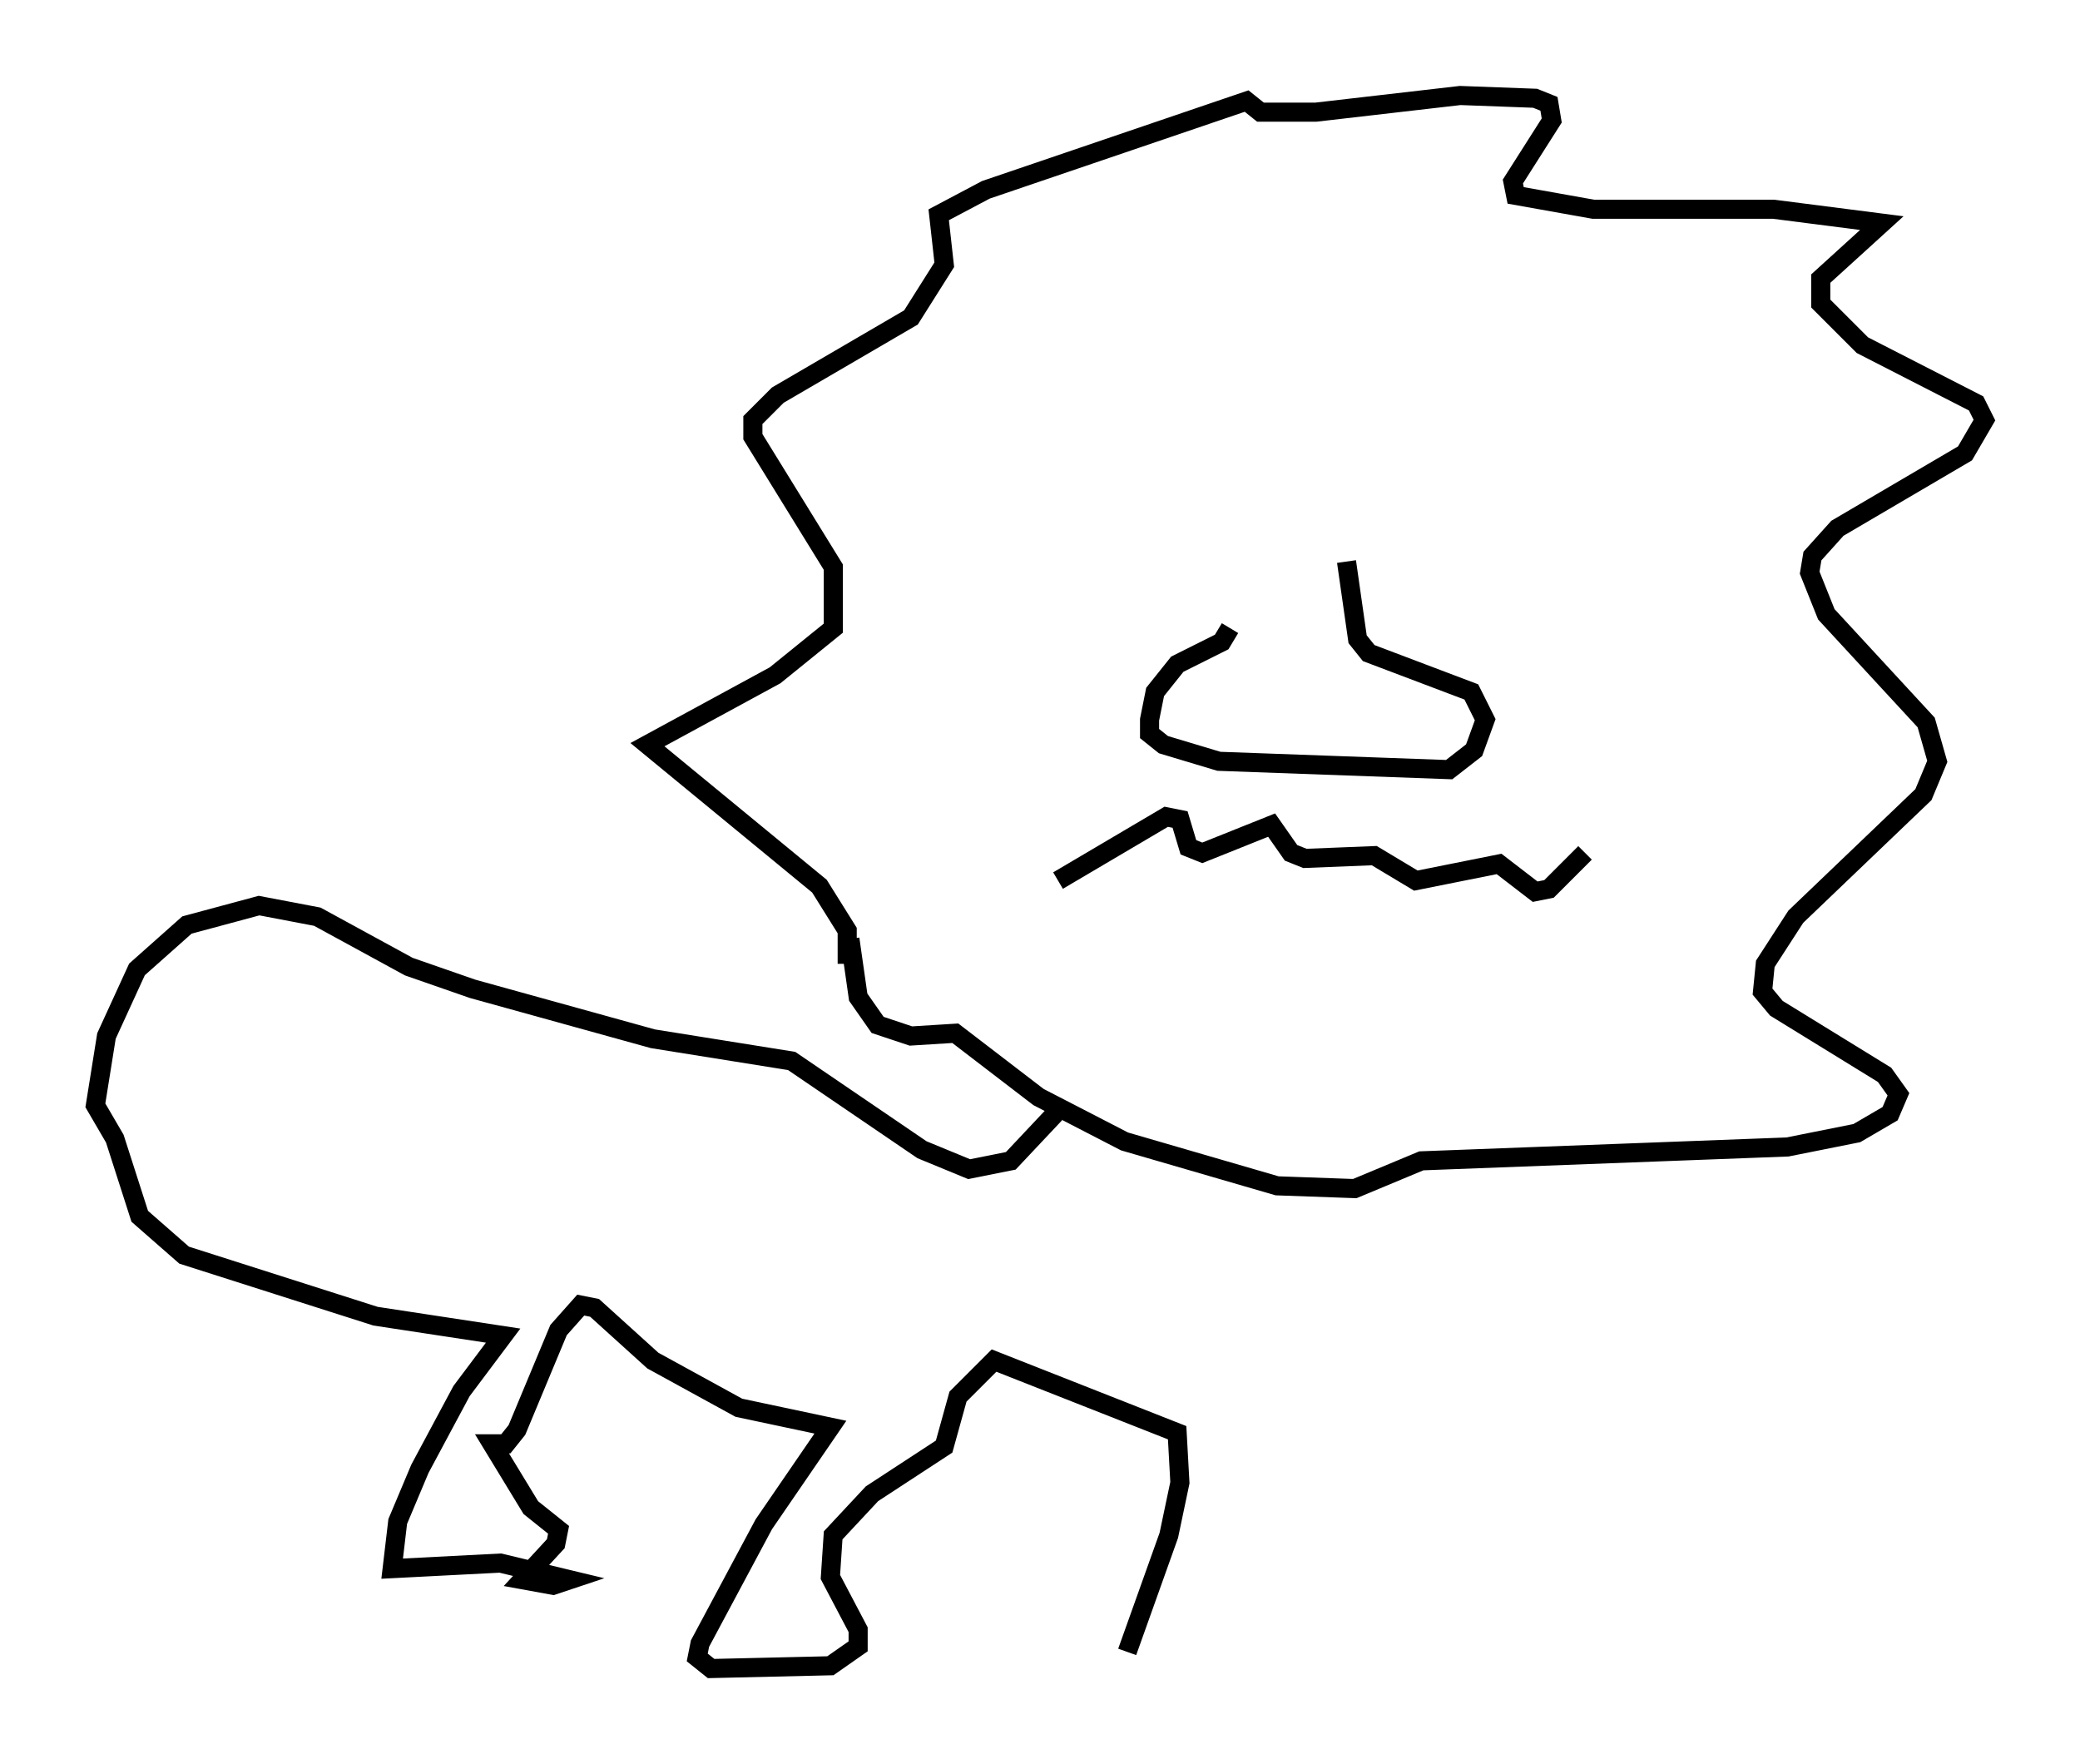 <?xml version="1.0" encoding="utf-8" ?>
<svg baseProfile="full" height="92.357" version="1.1" width="108.916" xmlns="http://www.w3.org/2000/svg" xmlns:ev="http://www.w3.org/2001/xml-events" xmlns:xlink="http://www.w3.org/1999/xlink"><defs /><rect fill="white" height="92.357" width="108.916" x="0" y="0" /><path d="M64.553, 28.385 m-0.145, 4.503 l-0.436, 0.726 -2.324, 1.162 l-1.162, 1.453 -0.291, 1.453 l0.0, 0.726 0.726, 0.581 l2.905, 0.872 12.056, 0.436 l1.307, -1.017 0.581, -1.598 l-0.726, -1.453 -5.374, -2.034 l-0.581, -0.726 -0.581, -4.067 m-15.106, 16.704 l5.665, -3.341 0.726, 0.145 l0.436, 1.453 0.726, 0.291 l3.631, -1.453 1.017, 1.453 l0.726, 0.291 3.631, -0.145 l2.179, 1.307 4.358, -0.872 l1.888, 1.453 0.726, -0.145 l1.888, -1.888 m-38.637, 5.81 l0.0, -1.743 -1.453, -2.324 l-9.006, -7.408 6.682, -3.631 l3.05, -2.469 0.0, -3.196 l-4.212, -6.827 0.0, -0.872 l1.307, -1.307 6.972, -4.067 l1.743, -2.76 -0.291, -2.615 l2.469, -1.307 13.654, -4.648 l0.726, 0.581 2.905, 0.0 l7.553, -0.872 3.922, 0.145 l0.726, 0.291 0.145, 0.872 l-2.034, 3.196 0.145, 0.726 l4.067, 0.726 9.441, 0.0 l5.665, 0.726 -3.196, 2.905 l0.0, 1.307 2.179, 2.179 l5.955, 3.05 0.436, 0.872 l-1.017, 1.743 -6.682, 3.922 l-1.307, 1.453 -0.145, 0.872 l0.872, 2.179 5.229, 5.665 l0.581, 2.034 -0.726, 1.743 l-6.682, 6.391 -1.598, 2.469 l-0.145, 1.453 0.726, 0.872 l5.665, 3.486 0.726, 1.017 l-0.436, 1.017 -1.743, 1.017 l-3.631, 0.726 -19.173, 0.726 l-3.486, 1.453 -4.067, -0.145 l-7.989, -2.324 -4.503, -2.324 l-4.358, -3.341 -2.324, 0.145 l-1.743, -0.581 -1.017, -1.453 l-0.436, -3.05 m10.749, 9.151 l-2.324, 2.469 -2.179, 0.436 l-2.469, -1.017 -6.827, -4.648 l-7.263, -1.162 -9.441, -2.615 l-3.341, -1.162 -4.793, -2.615 l-3.05, -0.581 -3.777, 1.017 l-2.615, 2.324 -1.598, 3.486 l-0.581, 3.631 1.017, 1.743 l1.307, 4.067 2.324, 2.034 l10.022, 3.196 6.682, 1.017 l-2.179, 2.905 -2.179, 4.067 l-1.162, 2.76 -0.291, 2.469 l5.665, -0.291 3.631, 0.872 l-0.872, 0.291 -1.598, -0.291 l1.743, -1.888 0.145, -0.726 l-1.453, -1.162 -2.034, -3.341 l0.726, 0.0 0.581, -0.726 l2.179, -5.229 1.162, -1.307 l0.726, 0.145 3.05, 2.76 l4.503, 2.469 4.793, 1.017 l-3.486, 5.084 -3.341, 6.246 l-0.145, 0.726 0.726, 0.581 l6.246, -0.145 1.453, -1.017 l0.0, -0.872 -1.453, -2.76 l0.145, -2.179 2.034, -2.179 l3.777, -2.469 0.726, -2.615 l1.888, -1.888 9.587, 3.777 l0.145, 2.615 -0.581, 2.76 l-2.179, 6.101 " fill="none" stroke="black" stroke-width="1" /></svg>